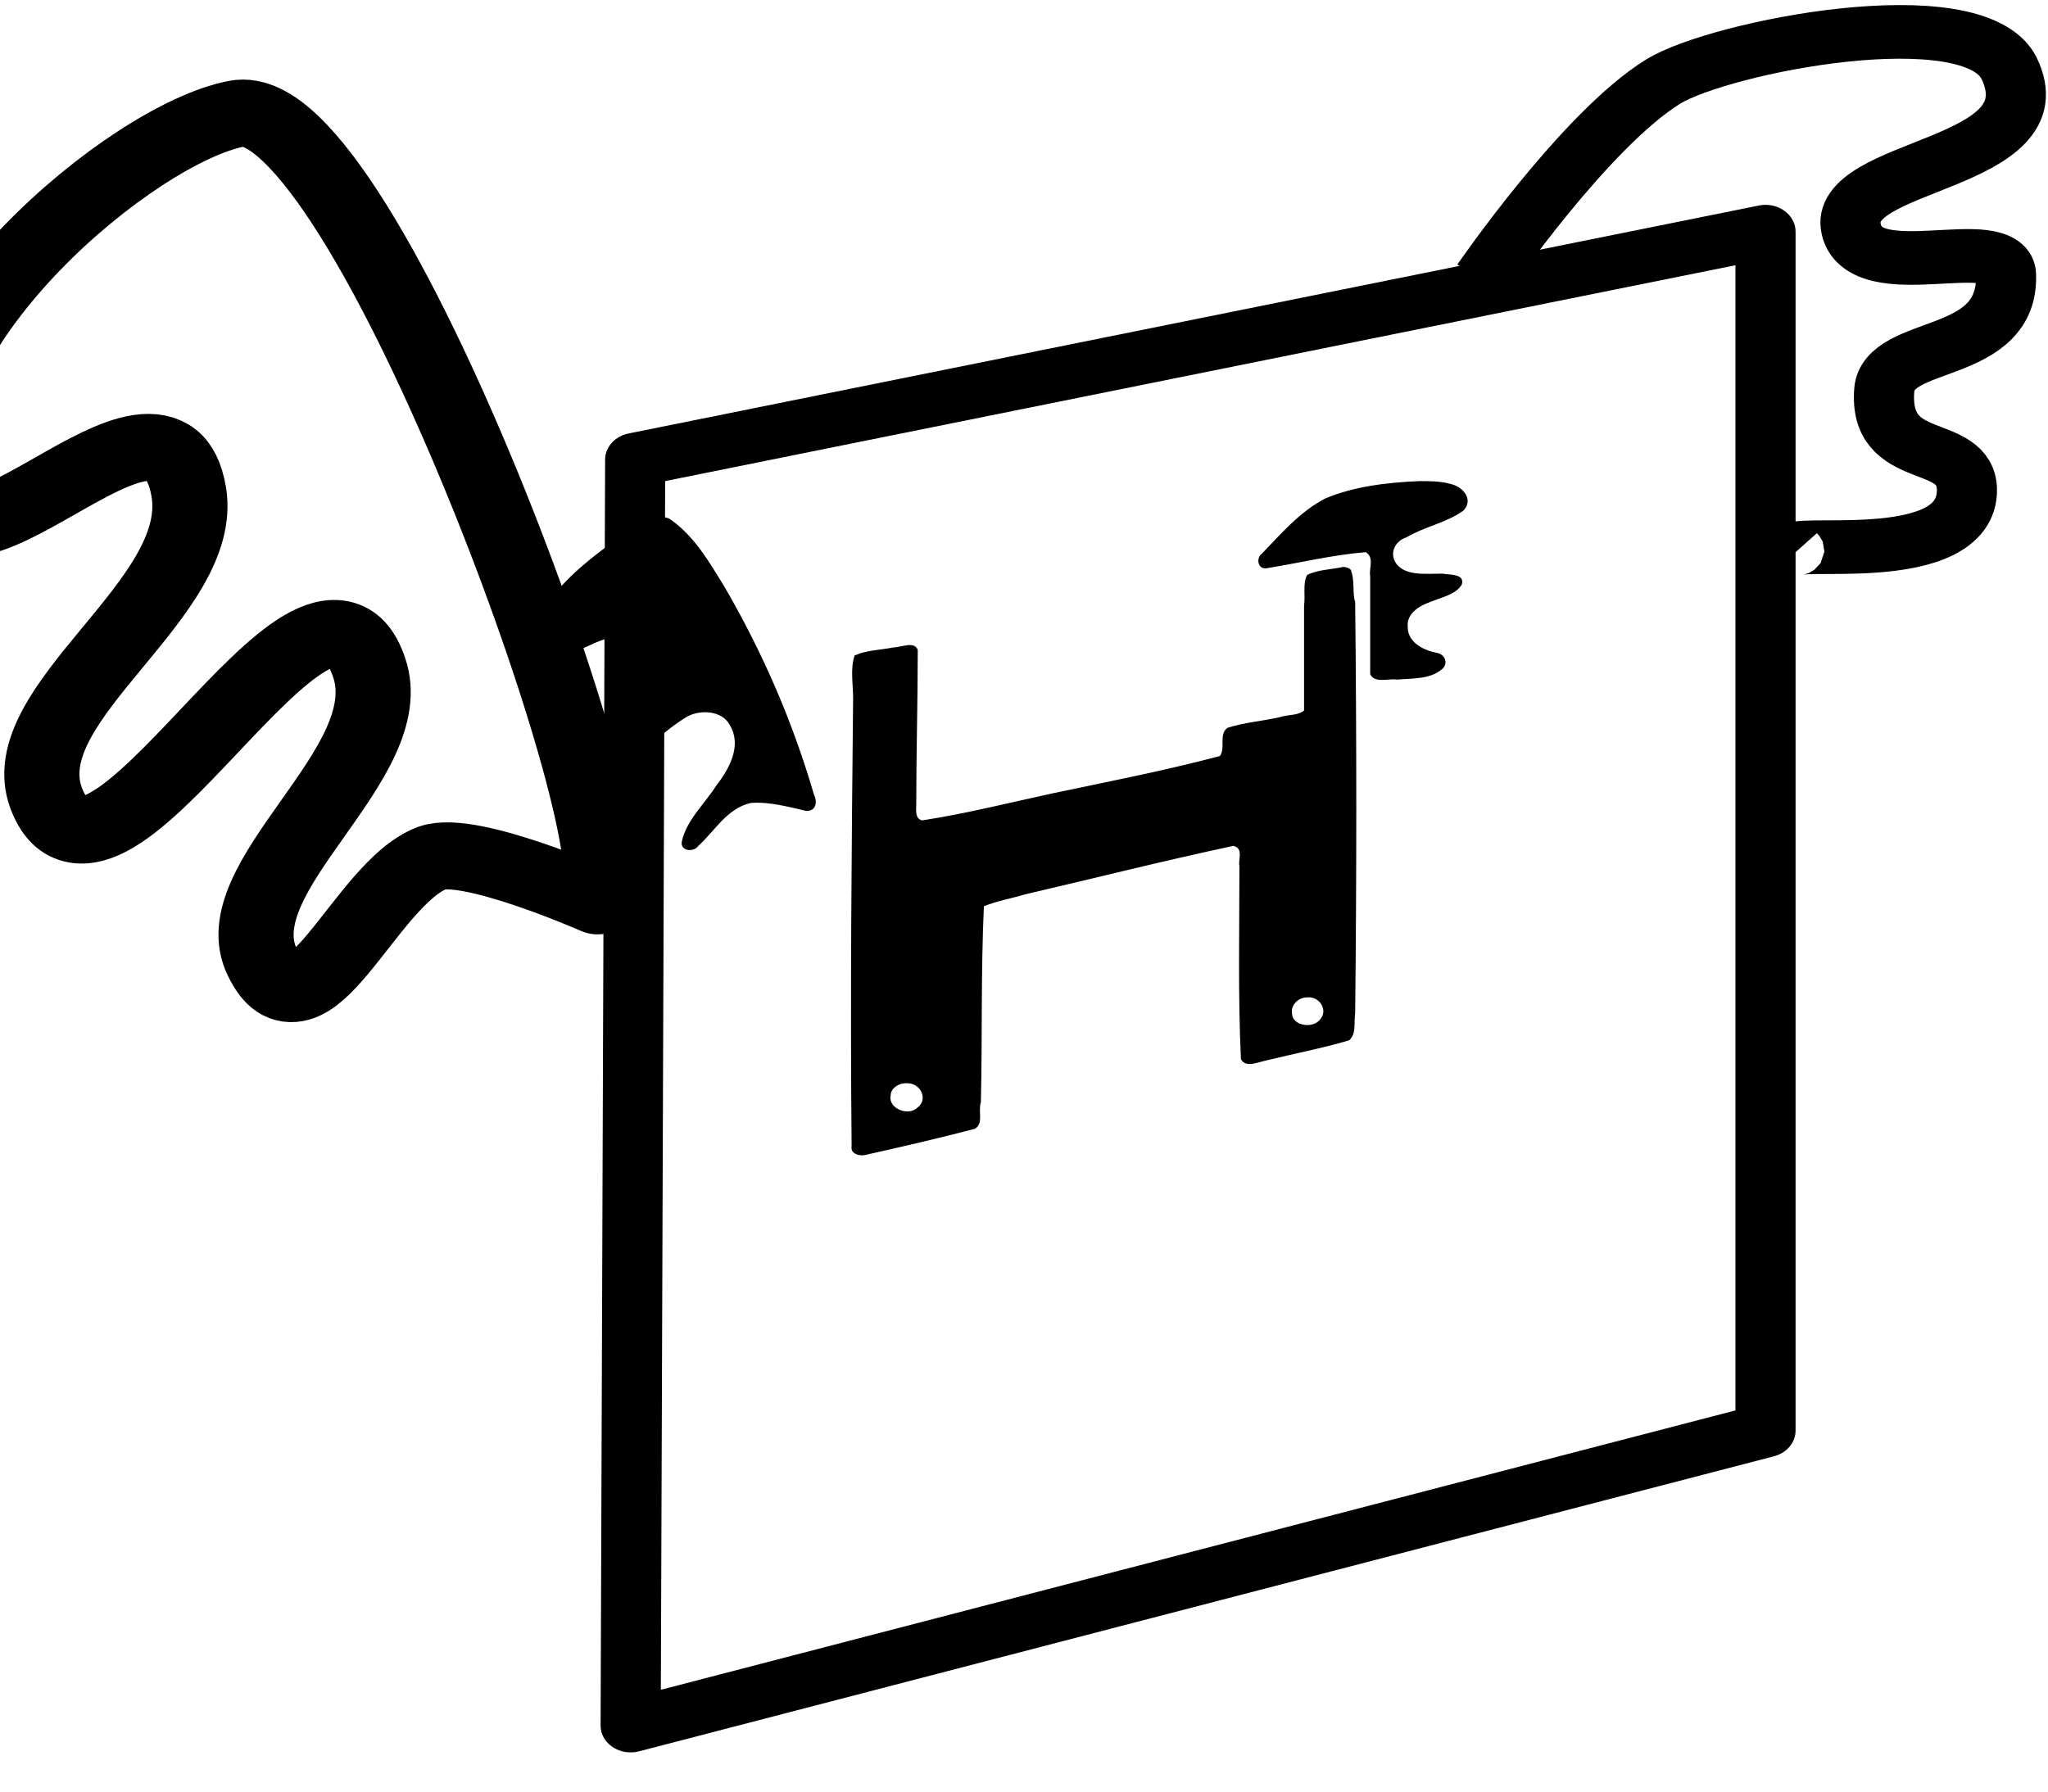 <svg xmlns="http://www.w3.org/2000/svg" width="16" height="14" viewBox="0 0 16.5 14.4"><style>.a{fill:none;stroke-linejoin:round;stroke-width:4;stroke:#000;}.b{fill:none;}.c{fill:none;stroke-width:4;}.d{fill:none;stroke-width:4;stroke:#000;}</style><g transform="translate(-69.042 -134.459)matrix(0.175 0 0 0.186 71.701 136.151)matrix(0.692 0 0 0.581 10.311 10.891)" stroke-width="3"><path d="M5.4-0.3 80.6-17.3l0 89.4-75.5 22z" class="a"/><path d="m14.4 77.6c-1.8 0-3.3 1.6-3.3 3.7 0 2 1.5 3.6 3.3 3.6 1.8 0 3.3-1.6 3.3-3.6 0-2-1.5-3.7-3.3-3.7z" class="c"/><path d="m72.5 61.8c-1.8 0-3.3 1.6-3.3 3.7 0 2 1.5 3.6 3.3 3.6 1.8 0 3.3-1.6 3.3-3.6 0-2-1.5-3.7-3.3-3.7z" class="c"/><path d="M71.1-14.8V10.4l-10.1 2.2" class="b"/><path d="m26.2 87.2 0.3-40 35-10.4v40.6" class="b"/><path d="M2.8 32.5C6 29.7-12.6-27.9-21.1-26.1c-7 1.5-22.4 16.1-20.8 27.3 1.5 11.1 15.9-10.2 17.6 0.9 1.2 8-11.8 15.7-9.5 22.8 3.8 11.3 18-21.3 21.5-9.7 2.2 7.2-9.9 15.6-7.1 22 2.9 6.7 6.8-5.9 11.3-7.8 2.5-1 11 3.2 11 3.2z" style="fill:none;stroke-linejoin:round;stroke-width:5;stroke:#000"/><path d="m61.8-13.8c0 0 6.8-11.1 12-14.7 3.8-2.6 20.6-6.3 23-1 3.2 7.4-11.5 7-10.5 12 0.9 4.5 10.2 0 10.3 3.4 0.2 6.4-7.8 4.8-8.1 8.6-0.4 5.8 5.4 3.5 5.5 7.4 0.1 6.2-12.6 3.5-11.4 4.7" class="a"/><path d="m52.5 7.7c-0.8 0.2-1.7 0.2-2.4 0.6-0.3 0.7-0.1 1.5-0.2 2.3 0 2.6 0 5.2 0 7.8-0.4 0.4-1.1 0.3-1.6 0.5-1.2 0.3-2.4 0.4-3.5 0.8-0.6 0.5-0.1 1.5-0.5 2.1-3.7 1.1-7.4 1.9-11.2 2.8-2.9 0.7-5.7 1.5-8.6 2-0.5-0.1-0.4-0.8-0.4-1.2 0-3.8 0.1-7.7 0.1-11.5-0.2-0.7-1.1-0.2-1.6-0.2-0.9 0.2-1.8 0.2-2.6 0.6-0.3 1-0.1 2.1-0.1 3.2-0.1 11.1-0.2 22.3-0.1 33.4-0.1 0.6 0.6 0.8 1.1 0.6 2.4-0.6 4.7-1.2 7.1-1.9 0.6-0.4 0.2-1.3 0.4-2 0.1-4.9 0-9.7 0.2-14.6 0.9-0.4 1.9-0.6 2.8-0.9 4.6-1.2 9.2-2.5 13.8-3.6 0.7 0.2 0.3 1 0.4 1.5 0 4.8-0.1 9.6 0.1 14.4 0.3 0.7 1.2 0.2 1.7 0.1 1.8-0.5 3.7-0.9 5.5-1.5 0.5-0.5 0.3-1.3 0.4-2 0.1-10.2 0.1-20.5 0-30.7C53.1 9.7 53.3 8.7 53 7.9 52.9 7.8 52.7 7.7 52.5 7.7ZM50.1 39.8c0.8-0.1 1.4 0.9 0.9 1.6-0.5 0.8-1.9 0.5-1.9-0.4-0.1-0.6 0.4-1.2 1-1.2zM23.5 46.2c0.9 0 1.4 1.2 0.7 1.8-0.6 0.7-2 0.1-1.8-0.9 0-0.5 0.5-0.9 1-0.9z"/><path d="M7.3 4C5.9 4.4 4.7 5.2 3.6 6.1 1.3 8-1 10.3-1.6 13.3c0 0.6-0.2 1.5 0.5 1.8 0.8 0 1.5-0.6 2.2-0.9 1.3-0.6 2.7-1.7 4.2-1.2 0.9 0.4 1.2 1.5 1.1 2.5 0 1.5-1.1 2.7-1.9 3.8-0.9 1.2-2.1 2.3-2.5 3.8-0.1 0.5 0.1 1.6 0.9 1.2 2.2-1.6 3.7-3.9 5.9-5.4 0.9-0.6 2.4-0.5 2.9 0.6 0.8 1.5 0 3.2-0.9 4.5-0.8 1.4-2 2.6-2.3 4.2-0.1 0.7 0.8 0.8 1.1 0.3 1.1-1.1 1.9-2.8 3.5-3.2 1.3-0.1 2.5 0.3 3.7 0.6 0.7 0 0.7-0.8 0.5-1.2C15.9 19.3 13.9 14.1 11.3 9.1 10.3 7.3 9.4 5.5 7.8 4.2 7.7 4.1 7.5 4 7.3 4Z"/><path d="m57.6 1.3c-2.2 0.1-4.4 0.4-6.3 1.3-1.7 1-2.9 2.6-4.2 4.1-0.4 0.3-0.3 1.2 0.3 1.1 2.2-0.4 4.4-1 6.6-1.2 0.6 0.4 0.2 1.2 0.3 1.8 0 2.4 0 4.9 0 7.3 0.3 0.7 1.2 0.3 1.8 0.4 1-0.1 2.2 0 3-0.8 0.4-0.4 0.2-1.1-0.4-1.2C57.8 13.9 56.8 13.3 56.8 12.2 56.7 11.3 57.4 10.7 58.1 10.4 58.9 10 60 9.8 60.4 9 60.6 8.2 59.6 8.3 59.1 8.2 58 8.2 56.6 8.4 56 7.4 55.6 6.7 55.9 5.8 56.7 5.5 57.9 4.7 59.4 4.4 60.5 3.5 61.2 2.7 60.5 1.7 59.6 1.5 59 1.3 58.2 1.3 57.6 1.3Z"/></g></svg>